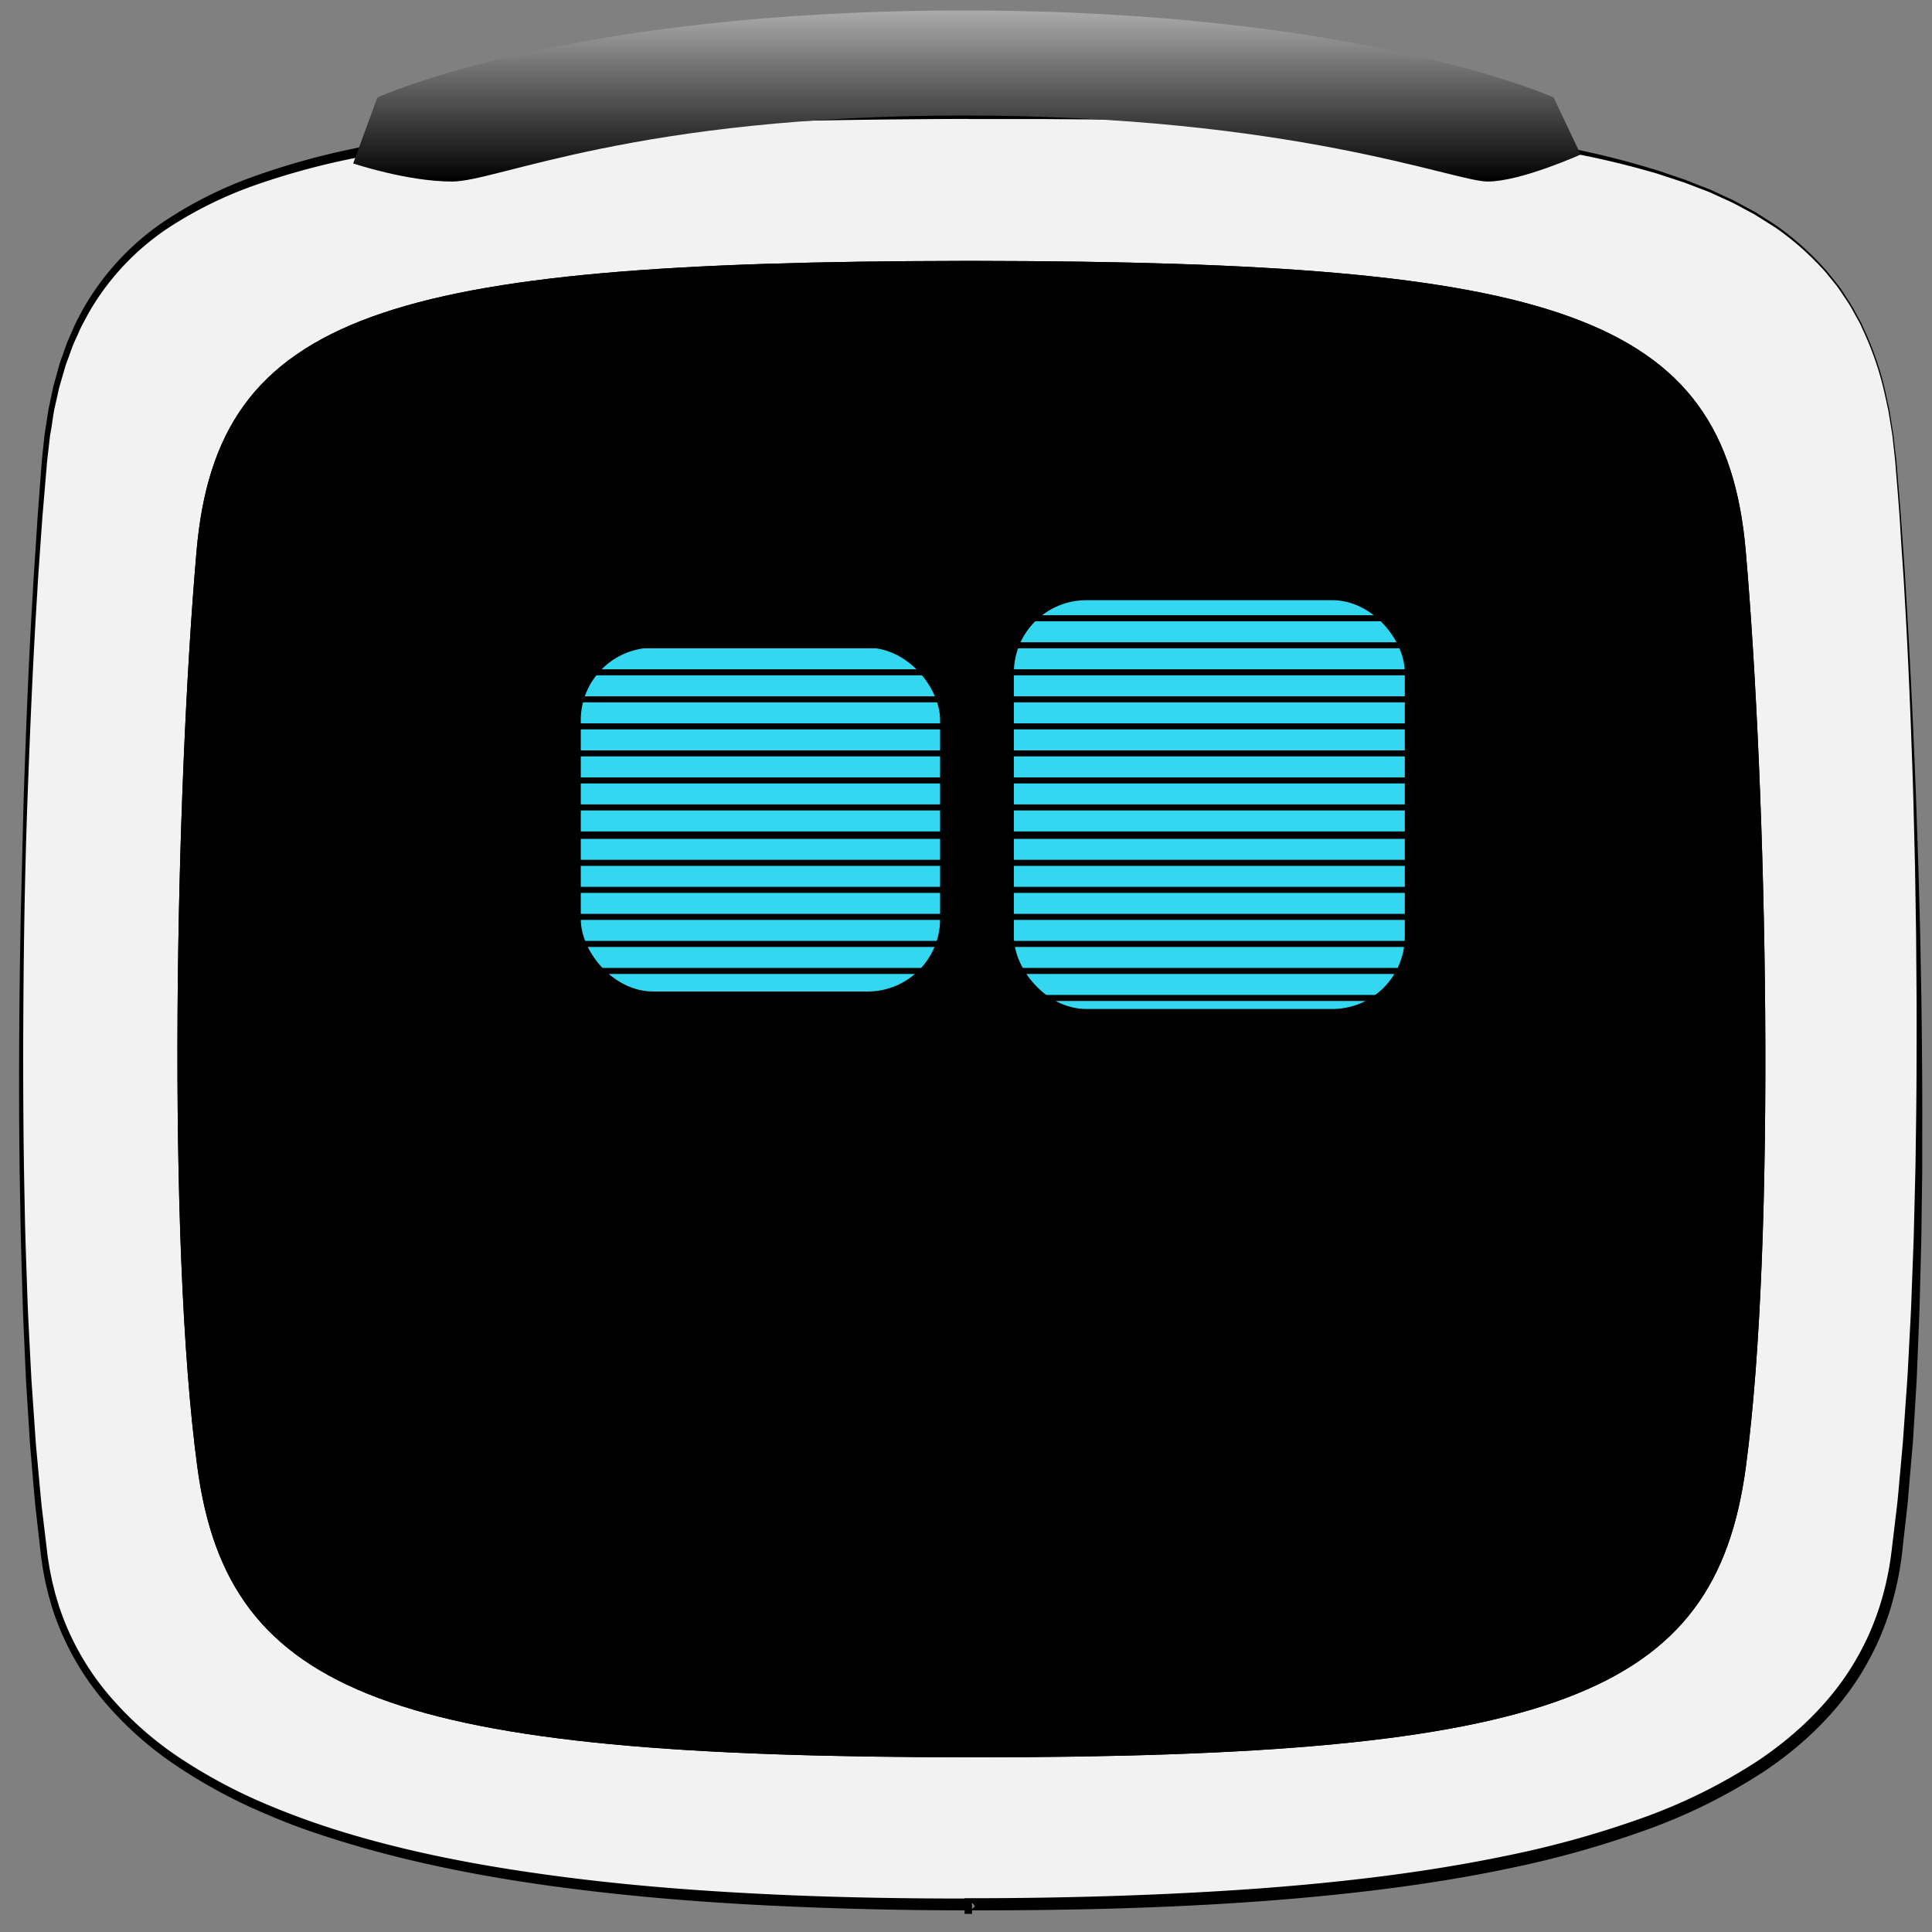 <svg xmlns="http://www.w3.org/2000/svg" xmlns:xlink="http://www.w3.org/1999/xlink" viewBox="0 0 640 640"><rect x="0" y="0" width="640" height="640" fill="#808080" stroke="none"/><defs><style>.cls-1{fill:#f2f2f2;}.cls-2{fill:url(#linear-gradient);}.cls-3{fill:#33d8f0;}.cls-4{fill:none;stroke:#000;stroke-miterlimit:10;stroke-width:2px;}</style><linearGradient id="linear-gradient" x1="320.3" y1="60.14" x2="320.3" y2="3.47" gradientUnits="userSpaceOnUse"><stop offset="0"/><stop offset="1" stop-color="#ababab"/></linearGradient></defs><title>cozmo_default</title><g id="head"><path class="cls-1" d="M628,152.71c-8.21-94.46-77-114.62-305-115h-4c-229,.36-295.86,20.52-304.07,115C6.65,248,2.88,425.24,15.11,516S155,630.86,322,630.86V632h0v-1.14c174,0,294.13-24.33,306.35-114.94S636.28,248,628,152.71Z"/><path d="M627.81,152.73l-.62-5.61-.31-2.81c-.13-.93-.29-1.86-.44-2.78l-.9-5.56-1.21-5.5a102.77,102.77,0,0,0-7.26-21.28c-.41-.85-.73-1.73-1.21-2.54l-1.37-2.46a49.11,49.11,0,0,0-2.87-4.84c-1.06-1.55-2.05-3.14-3.17-4.65l-3.54-4.37A94,94,0,0,0,588.15,75.4c-1.56-1-3.17-2-4.75-3-.8-.49-1.58-1-2.39-1.48l-2.48-1.33c-1.66-.87-3.29-1.8-5-2.63l-5.12-2.34c-.86-.38-1.7-.8-2.57-1.15l-2.63-1-5.25-2-5.35-1.76c-1.79-.56-3.55-1.22-5.37-1.69q-10.82-3.12-21.87-5.38c-7.36-1.53-14.77-2.76-22.2-3.87-3.72-.5-7.44-1.05-11.17-1.51l-11.2-1.27c-7.48-.72-15-1.46-22.47-2s-15-1-22.51-1.43L424.56,41c-3.76-.18-7.51-.33-11.27-.43L402,40.24,390.74,40c-7.52-.19-15-.26-22.56-.36s-15-.13-22.57-.2l-22.75,0H321V37.73h0l1.86,1.67-4.51,0L320,37.72h0V39.4h-1.56c-22.44.11-44.82.35-67.24,1s-44.8,1.55-67.14,3.28-44.62,4.19-66.52,8.67a243.35,243.35,0,0,0-32.28,8.72A133.23,133.23,0,0,0,55.43,75.71,84,84,0,0,0,32.18,99.1,73.57,73.57,0,0,0,28,106.24,37.06,37.06,0,0,0,26.13,110l-1.72,3.79c-.52,1.28-1,2.6-1.45,3.9s-1,2.59-1.39,3.93l-1.16,4c-.38,1.34-.81,2.66-1.08,4l-.91,4.08-.45,2c-.14.68-.23,1.37-.35,2.06L17,141.95,16.62,144c-.1.69-.16,1.39-.25,2.08-.29,2.78-.68,5.54-.9,8.33l-.71,8.39-.71,8.39-.6,8.39c-.37,5.6-.82,11.19-1.11,16.79-1.42,22.4-2.36,44.83-3.19,67.26S7.91,308.52,7.76,331s-.1,44.89.4,67.33c.16,11.22.63,22.43,1,33.65.22,5.61.55,11.21.82,16.81l.44,8.4.58,8.39.58,8.39.29,4.2.38,4.19c.53,5.58,1,11.17,1.57,16.74l2,16.68.66,4.13.83,4.05,1,4,1.2,4a88.08,88.08,0,0,0,16,28.89,112.54,112.54,0,0,0,24.83,22,174.45,174.45,0,0,0,29.51,15.5q7.72,3.21,15.65,5.9t16,4.91c21.54,6,43.64,9.84,65.83,12.69s44.57,4.55,67,5.63,44.81,1.46,67.23,1.43h2V632l-2-2H322v4l-.06,0h-.4l-2,0v-5.19h2c14.94,0,29.87-.22,44.8-.67S396.18,627,411.07,626s29.75-2.35,44.54-4.18,29.51-4.18,44.08-7.22a323.78,323.78,0,0,0,42.92-11.87,181.94,181.94,0,0,0,39.74-19.47c12.21-8.2,23.12-18.47,30.92-30.9a95.59,95.59,0,0,0,5.25-9.64,92.7,92.7,0,0,0,6.79-20.87c.77-3.61,1.21-7.21,1.65-11l1.34-11.14c.46-3.71.71-7.42,1.08-11.13l1-11.13.78-11.17c.25-3.72.56-7.45.77-11.17l.59-11.19c.19-3.73.42-7.46.57-11.19l.42-11.2.42-11.2.28-11.21.28-11.21c.09-3.74.11-7.47.17-11.21.25-14.95.26-29.9.24-44.85l-.17-22.43-.36-22.42-.55-22.42c-.2-7.47-.51-14.94-.76-22.42-.57-14.94-1.24-29.88-2.13-44.81-.38-7.47-1-14.92-1.43-22.38S628.38,160.18,627.81,152.73Zm.4,0c.59,7.46,1.25,14.91,1.77,22.37s1.09,14.92,1.48,22.39q1.35,22.39,2.35,44.81c.3,7.47.66,14.94.91,22.42l.77,22.42.6,22.43.41,22.43c.19,15,.33,29.92.26,44.88,0,3.74,0,7.48,0,11.22l-.15,11.22-.15,11.22-.29,11.22-.29,11.22c-.11,3.74-.3,7.48-.44,11.22L635,455.37c-.16,3.74-.43,7.48-.64,11.21l-.69,11.21L632.69,489c-.34,3.73-.57,7.49-1,11.2l-1.27,11.14a107.44,107.44,0,0,1-4.41,22.3,96.23,96.23,0,0,1-4.1,10.67,99.31,99.31,0,0,1-5.4,10.09c-8,13-19.31,23.79-31.88,32.24a186,186,0,0,1-40.58,20,328,328,0,0,1-43.45,12.14c-14.7,3.12-29.55,5.45-44.44,7.29s-29.83,3.18-44.78,4.18c-29.91,2-59.87,2.6-89.81,2.58l2-2V632l-2-2H322v4l0,0,0,0h-.4l-2,0v-3.17l2,2c-22.48,0-45-.51-67.42-1.63s-44.9-2.94-67.23-5.86-44.54-7-66.26-13.12q-8.14-2.32-16.16-5t-15.82-6.06a174.64,174.64,0,0,1-29.93-16,115.31,115.31,0,0,1-25.25-22.7A90.62,90.62,0,0,1,17.3,532.66l-1.19-4.09-1-4.14-.82-4.2L13.65,516l-1.9-16.76c-.54-5.59-1-11.2-1.46-16.8l-.36-4.2-.26-4.21-.53-8.41-.53-8.41-.38-8.42C8,443.22,7.71,437.61,7.53,432c-.33-11.23-.68-22.45-.84-33.68-.45-22.46-.43-44.91-.23-67.37.14-11.23.27-22.45.56-33.68s.54-22.45.85-33.67c.76-22.44,1.62-44.89,3-67.31.28-5.61.71-11.21,1.06-16.82l.54-8.41.63-8.4.63-8.4c.2-2.81.56-5.61.84-8.42.08-.7.14-1.4.23-2.1l.32-2.09.65-4.18c.12-.7.2-1.4.34-2.09l.44-2.07.88-4.15c.26-1.39.69-2.74,1.06-4.11L19.6,121c.39-1.36.92-2.68,1.38-4s.93-2.68,1.45-4l1.72-3.89A38.52,38.52,0,0,1,26,105.22a75.81,75.81,0,0,1,4.28-7.37A86.33,86.33,0,0,1,54,73.59,135.94,135.94,0,0,1,84.3,58.37a246.4,246.4,0,0,1,32.61-9.1c22.07-4.74,44.49-7.23,66.9-9.1s44.89-2.76,67.35-3.38,45-.76,67.45-.76L317,37.73h0V36h1.62l4.59,0H325v1.66h0l-1.82-1.67,22.52.19c7.53.12,15,.19,22.56.36s15,.34,22.57.61l11.28.38,11.29.49q5.65.22,11.28.56l11.28.63c7.52.53,15,1,22.54,1.68s15,1.41,22.5,2.21l11.22,1.4c3.74.5,7.46,1.09,11.19,1.64,7.44,1.19,14.87,2.5,22.24,4.12S540.34,53.8,547.57,56c1.82.49,3.59,1.17,5.38,1.75l5.36,1.83,5.26,2.09,2.63,1c.88.35,1.72.78,2.58,1.17l5.14,2.38c1.69.84,3.33,1.79,5,2.67l2.49,1.35c.82.47,1.6,1,2.4,1.51,1.58,1,3.2,2,4.76,3.07A94.65,94.65,0,0,1,605.33,90l3.54,4.43C610,95.91,611,97.52,612,99.07a49.52,49.52,0,0,1,2.88,4.87l1.37,2.48c.47.82.8,1.71,1.21,2.56a103.23,103.23,0,0,1,7.25,21.38l1.2,5.53.89,5.59c.14.93.31,1.86.44,2.79l.31,2.81Z"/><path d="M578.3,182.53c-6.86-78.95-63.3-95.8-254.3-96.1h-5c-191,.3-247,17.15-253.89,96.1-6.92,79.67-9.95,227.77.28,303.59s64.61,96,256.61,96V582h0v.14c193,0,246.1-20.33,256.32-96.06S585.23,262.2,578.3,182.53Z"/><path d="M578.3,182.53c-6.86-78.95-63.3-95.8-254.3-96.1h-5c-191,.3-247,17.15-253.89,96.1-6.92,79.67-9.95,227.77.28,303.59s64.61,96,256.61,96V582h0v.14c193,0,246.1-20.33,256.32-96.06S585.23,262.2,578.3,182.53Z"/></g><g id="Layer_4" data-name="Layer 4"><path class="cls-2" d="M125,32.3S187.58,3.47,319.31,3.47,514.66,32.3,514.66,32.3l8.95,18.89s-19.88,8.95-30.82,8.95S428.17,38.27,319.31,38.27,164.72,60.14,149.8,60.14s-32.81-6-32.81-6Z"/></g><g id="eyes"><rect class="cls-3" x="335.86" y="198.82" width="129.5" height="135.42" rx="24" ry="24"/><rect class="cls-3" x="192.39" y="214.57" width="119.03" height="113.88" rx="24" ry="24"/></g><g id="monitor_grid" data-name="monitor grid"><line class="cls-4" x1="113.52" y1="142.13" x2="534.79" y2="142.13"/><line class="cls-4" x1="113.52" y1="151.09" x2="534.79" y2="151.09"/><line class="cls-4" x1="113.52" y1="160.04" x2="534.79" y2="160.04"/><line class="cls-4" x1="113.52" y1="168.99" x2="534.79" y2="168.99"/><line class="cls-4" x1="113.52" y1="177.94" x2="534.79" y2="177.94"/><line class="cls-4" x1="113.52" y1="186.9" x2="534.79" y2="186.9"/><line class="cls-4" x1="113.52" y1="195.85" x2="534.79" y2="195.85"/><line class="cls-4" x1="113.52" y1="204.8" x2="534.79" y2="204.8"/><line class="cls-4" x1="113.52" y1="213.76" x2="534.79" y2="213.76"/><line class="cls-4" x1="113.52" y1="222.71" x2="534.79" y2="222.71"/><line class="cls-4" x1="113.52" y1="231.66" x2="534.79" y2="231.66"/><line class="cls-4" x1="113.52" y1="240.61" x2="534.79" y2="240.61"/><line class="cls-4" x1="113.52" y1="249.57" x2="534.79" y2="249.57"/><line class="cls-4" x1="113.52" y1="258.52" x2="534.79" y2="258.52"/><line class="cls-4" x1="113.52" y1="267.47" x2="534.79" y2="267.47"/><line class="cls-4" x1="113.52" y1="276.42" x2="534.79" y2="276.42"/><line class="cls-4" x1="113.52" y1="276.88" x2="534.79" y2="276.88"/><line class="cls-4" x1="113.52" y1="285.83" x2="534.79" y2="285.83"/><line class="cls-4" x1="113.52" y1="294.78" x2="534.79" y2="294.78"/><line class="cls-4" x1="113.52" y1="303.73" x2="534.79" y2="303.73"/><line class="cls-4" x1="113.52" y1="312.69" x2="534.79" y2="312.69"/><line class="cls-4" x1="113.52" y1="321.64" x2="534.79" y2="321.64"/><line class="cls-4" x1="113.52" y1="330.59" x2="534.79" y2="330.59"/><line class="cls-4" x1="113.52" y1="339.55" x2="534.79" y2="339.55"/><line class="cls-4" x1="113.52" y1="348.5" x2="534.79" y2="348.5"/><line class="cls-4" x1="113.52" y1="357.45" x2="534.79" y2="357.45"/><line class="cls-4" x1="113.52" y1="366.4" x2="534.79" y2="366.4"/><line class="cls-4" x1="113.52" y1="375.36" x2="534.79" y2="375.36"/><line class="cls-4" x1="113.52" y1="384.31" x2="534.79" y2="384.31"/><line class="cls-4" x1="113.52" y1="393.26" x2="534.79" y2="393.26"/><line class="cls-4" x1="113.52" y1="402.21" x2="534.79" y2="402.21"/><line class="cls-4" x1="113.52" y1="411.17" x2="534.79" y2="411.17"/><line class="cls-4" x1="113.52" y1="411.62" x2="534.79" y2="411.62"/><line class="cls-4" x1="113.52" y1="420.57" x2="534.79" y2="420.57"/><line class="cls-4" x1="113.52" y1="429.53" x2="534.79" y2="429.53"/><line class="cls-4" x1="113.52" y1="438.48" x2="534.79" y2="438.48"/><line class="cls-4" x1="113.52" y1="447.43" x2="534.79" y2="447.43"/><line class="cls-4" x1="113.52" y1="456.38" x2="534.79" y2="456.38"/><line class="cls-4" x1="113.52" y1="465.34" x2="534.79" y2="465.34"/><line class="cls-4" x1="113.52" y1="474.29" x2="534.79" y2="474.29"/><line class="cls-4" x1="113.52" y1="483.24" x2="534.79" y2="483.24"/><line class="cls-4" x1="113.52" y1="492.19" x2="534.79" y2="492.19"/><line class="cls-4" x1="113.52" y1="501.15" x2="534.79" y2="501.15"/><line class="cls-4" x1="113.52" y1="510.1" x2="534.79" y2="510.1"/><line class="cls-4" x1="113.52" y1="519.05" x2="534.79" y2="519.05"/><line class="cls-4" x1="113.52" y1="528.01" x2="534.79" y2="528.01"/><line class="cls-4" x1="113.52" y1="536.96" x2="534.79" y2="536.96"/><line class="cls-4" x1="113.52" y1="545.91" x2="534.79" y2="545.91"/></g></svg>